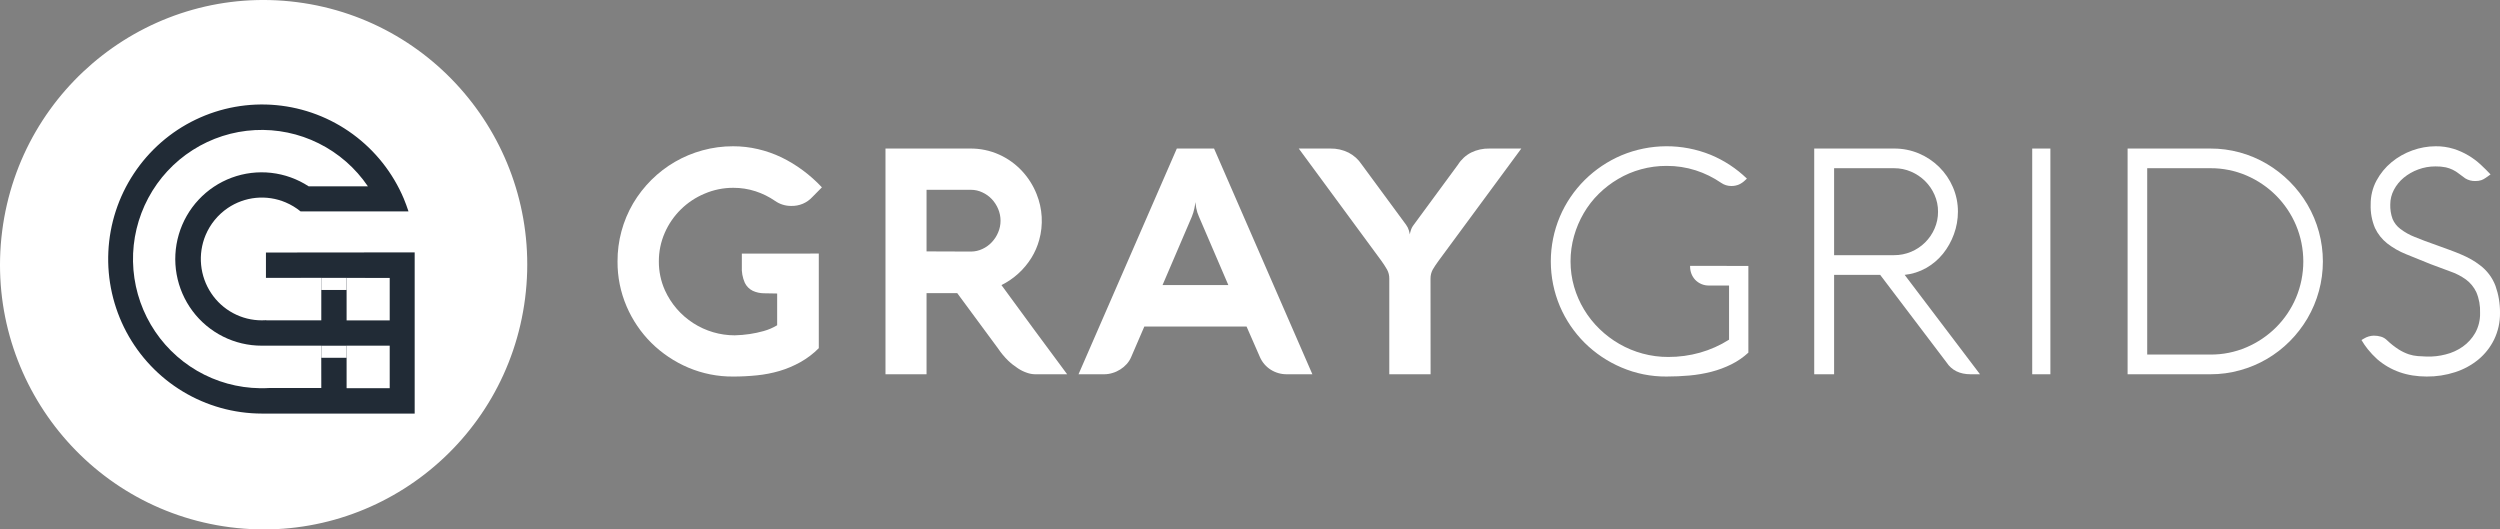 <svg width="170" height="36" viewBox="0 0 170 36" fill="none" xmlns="http://www.w3.org/2000/svg">
<rect x="0" y="0" width="170" height="36" fill="#808080" stroke="none"/>
<g clip-path="url(#clip0_121_53806)">
<path d="M63.005 25.45H60.213V10.101H65.948C66.64 10.091 67.326 10.233 67.958 10.519C68.539 10.783 69.062 11.16 69.497 11.628C69.922 12.084 70.258 12.616 70.489 13.196C70.891 14.19 70.953 15.29 70.664 16.324C70.546 16.75 70.368 17.158 70.136 17.534C69.641 18.329 68.936 18.971 68.099 19.386C68.846 20.409 69.588 21.422 70.326 22.424C71.064 23.427 71.811 24.435 72.566 25.45H70.372C70.192 25.445 70.014 25.413 69.844 25.352C69.624 25.28 69.414 25.177 69.22 25.048C68.981 24.892 68.755 24.715 68.548 24.517C68.296 24.269 68.069 23.996 67.872 23.702L65.09 19.931H63.005V25.45ZM66.034 17.106C66.301 17.104 66.564 17.044 66.805 16.929C67.046 16.819 67.265 16.662 67.446 16.467C67.629 16.272 67.775 16.046 67.877 15.798C67.983 15.55 68.037 15.283 68.037 15.013C68.038 14.738 67.983 14.466 67.877 14.213C67.774 13.966 67.628 13.739 67.446 13.544C67.264 13.35 67.046 13.194 66.805 13.084C66.564 12.968 66.301 12.908 66.034 12.907H63.005V17.095L66.034 17.106Z" fill="white"/>
<path d="M80.024 10.101H82.556L89.242 25.45H87.501C87.116 25.453 86.738 25.346 86.412 25.14C86.087 24.935 85.83 24.636 85.675 24.282L84.766 22.205H77.814L76.918 24.282C76.845 24.455 76.742 24.614 76.617 24.754C76.489 24.897 76.342 25.02 76.181 25.122C76.016 25.227 75.838 25.308 75.651 25.363C75.466 25.421 75.273 25.45 75.079 25.45H73.339L80.024 10.101ZM79.052 19.386H83.528L81.531 14.738C81.446 14.55 81.383 14.352 81.344 14.149C81.312 13.972 81.291 13.834 81.284 13.742C81.271 13.88 81.249 14.018 81.221 14.154C81.18 14.354 81.122 14.55 81.044 14.738L79.052 19.386Z" fill="white"/>
<path d="M97.28 25.45H94.472V18.948C94.475 18.735 94.424 18.524 94.323 18.337C94.202 18.127 94.071 17.923 93.928 17.727L88.316 10.101H90.46C90.89 10.092 91.317 10.187 91.703 10.379C92.064 10.566 92.371 10.842 92.594 11.182L95.614 15.285C95.702 15.404 95.768 15.539 95.808 15.681C95.843 15.816 95.862 15.903 95.869 15.938C95.882 15.853 95.902 15.769 95.929 15.687C95.971 15.541 96.042 15.404 96.136 15.285L99.145 11.193C99.363 10.845 99.671 10.562 100.037 10.374C100.423 10.185 100.849 10.092 101.278 10.101H103.449L97.821 17.737C97.737 17.852 97.66 17.957 97.599 18.054C97.535 18.145 97.477 18.24 97.423 18.337C97.374 18.429 97.338 18.526 97.312 18.627C97.286 18.732 97.274 18.84 97.275 18.948L97.28 25.45Z" fill="white"/>
<path d="M118.889 18.082V23.979C118.543 24.299 118.153 24.567 117.731 24.776C117.299 24.99 116.846 25.159 116.379 25.279C115.888 25.405 115.389 25.49 114.884 25.535C114.371 25.581 113.848 25.604 113.319 25.604C112.267 25.612 111.224 25.402 110.258 24.988C109.325 24.593 108.476 24.023 107.757 23.312C107.041 22.599 106.469 21.756 106.073 20.828C105.665 19.862 105.455 18.825 105.455 17.777C105.455 16.73 105.665 15.693 106.073 14.727C106.47 13.796 107.045 12.95 107.764 12.236C108.484 11.525 109.332 10.956 110.265 10.56C112.202 9.752 114.381 9.74 116.326 10.528C117.243 10.909 118.078 11.458 118.79 12.146L118.684 12.243C118.558 12.37 118.411 12.473 118.25 12.547C118.084 12.616 117.906 12.65 117.728 12.648C117.481 12.649 117.241 12.575 117.039 12.434C116.508 12.07 115.927 11.784 115.313 11.585C114.671 11.379 114 11.277 113.326 11.281C112.74 11.279 112.156 11.356 111.592 11.511C111.046 11.659 110.522 11.88 110.036 12.168C109.555 12.45 109.11 12.791 108.714 13.182C108.316 13.574 107.974 14.016 107.694 14.497C107.409 14.986 107.187 15.508 107.034 16.052C106.875 16.613 106.796 17.194 106.797 17.777C106.796 18.36 106.877 18.942 107.04 19.503C107.356 20.592 107.951 21.58 108.767 22.371C109.173 22.764 109.625 23.105 110.114 23.387C110.612 23.674 111.146 23.895 111.7 24.044C112.267 24.198 112.854 24.276 113.444 24.273C114.172 24.276 114.9 24.177 115.601 23.98C116.299 23.782 116.964 23.485 117.576 23.098V19.416H116.213C116.037 19.419 115.864 19.386 115.702 19.319C115.54 19.252 115.394 19.152 115.273 19.026C115.162 18.907 115.075 18.767 115.016 18.615C114.956 18.458 114.926 18.291 114.926 18.123V18.08L118.889 18.082Z" fill="white"/>
<path d="M124.719 25.45H123.367V10.101H128.792C129.376 10.096 129.953 10.211 130.491 10.437C131.004 10.655 131.472 10.968 131.867 11.359C132.263 11.751 132.579 12.214 132.797 12.725C133.026 13.252 133.141 13.821 133.139 14.395C133.139 14.918 133.047 15.436 132.867 15.927C132.694 16.407 132.442 16.857 132.122 17.256C131.804 17.648 131.416 17.977 130.976 18.226C130.528 18.479 130.031 18.638 129.517 18.691L134.64 25.45H134.003C133.261 25.45 132.711 25.177 132.36 24.638L127.852 18.691H124.719V25.45ZM124.719 11.438V17.352H128.792C129.191 17.354 129.588 17.276 129.955 17.122C130.311 16.973 130.633 16.758 130.906 16.488C131.179 16.217 131.397 15.898 131.549 15.547C131.708 15.184 131.79 14.791 131.786 14.395C131.79 14.001 131.708 13.611 131.549 13.25C131.24 12.542 130.67 11.978 129.955 11.674C129.588 11.516 129.193 11.436 128.792 11.438H124.719Z" fill="white"/>
<path d="M139.426 25.45H138.191V10.101H139.426V25.45Z" fill="white"/>
<path d="M144.677 25.45V10.101H150.301C151.657 10.095 152.988 10.458 154.155 11.15C155.289 11.822 156.235 12.771 156.905 13.908C157.593 15.082 157.956 16.419 157.956 17.78C157.956 19.142 157.593 20.479 156.905 21.653C156.571 22.219 156.168 22.741 155.704 23.206C154.77 24.145 153.607 24.824 152.333 25.175C151.672 25.36 150.987 25.453 150.301 25.45H144.677ZM150.301 24.11C151.149 24.117 151.988 23.948 152.769 23.613C153.516 23.292 154.196 22.832 154.774 22.258C155.351 21.681 155.811 20.997 156.13 20.244C156.457 19.464 156.625 18.627 156.625 17.78C156.625 16.934 156.457 16.097 156.13 15.317C155.811 14.563 155.351 13.877 154.774 13.298C154.198 12.721 153.516 12.259 152.769 11.937C151.988 11.602 151.149 11.432 150.301 11.438H146.01V24.11H150.301Z" fill="white"/>
<path d="M167.636 12.127C167.472 12.014 167.326 11.906 167.203 11.807C166.944 11.6 166.643 11.454 166.319 11.38C166.086 11.333 165.848 11.311 165.611 11.316C165.21 11.314 164.809 11.385 164.434 11.525C164.077 11.656 163.745 11.846 163.452 12.087C163.178 12.314 162.95 12.594 162.785 12.91C162.623 13.216 162.537 13.558 162.538 13.904C162.528 14.239 162.58 14.573 162.694 14.888C162.808 15.157 162.991 15.391 163.225 15.567C163.523 15.793 163.851 15.977 164.2 16.113C164.602 16.28 165.101 16.467 165.694 16.674C166.009 16.792 166.304 16.899 166.578 16.996C166.849 17.095 167.11 17.197 167.349 17.3C167.582 17.398 167.809 17.508 168.029 17.63C168.24 17.749 168.442 17.883 168.634 18.031C169.116 18.39 169.485 18.881 169.695 19.444C169.903 20.032 170.006 20.651 170 21.274C170.009 21.899 169.873 22.518 169.603 23.082C169.347 23.607 168.983 24.072 168.534 24.445C168.066 24.829 167.53 25.121 166.953 25.306C166.327 25.51 165.672 25.61 165.013 25.604C163.679 25.604 162.554 25.209 161.64 24.417C161.411 24.208 161.197 23.981 161.003 23.739C160.848 23.543 160.706 23.337 160.581 23.122L160.74 23.027C160.944 22.901 161.176 22.831 161.415 22.824C161.581 22.823 161.747 22.846 161.908 22.893C162.066 22.94 162.21 23.027 162.326 23.145C162.571 23.379 162.839 23.588 163.124 23.771C163.335 23.903 163.562 24.011 163.797 24.092C163.996 24.157 164.201 24.198 164.408 24.214C164.604 24.228 164.805 24.239 165.013 24.246C165.448 24.26 165.882 24.211 166.303 24.101C166.722 23.999 167.117 23.819 167.47 23.571C167.818 23.325 168.107 23.005 168.317 22.635C168.545 22.219 168.658 21.751 168.645 21.278C168.665 20.794 168.578 20.311 168.388 19.865C168.227 19.524 167.983 19.229 167.68 19.004C167.35 18.769 166.987 18.584 166.603 18.453C166.189 18.306 165.743 18.14 165.265 17.955C164.658 17.713 164.105 17.487 163.605 17.282C163.146 17.099 162.717 16.852 162.326 16.549C161.974 16.27 161.691 15.913 161.5 15.507C161.286 15 161.186 14.452 161.206 13.903C161.2 13.336 161.335 12.777 161.603 12.277C161.86 11.8 162.207 11.377 162.626 11.03C163.047 10.683 163.526 10.412 164.041 10.228C164.546 10.044 165.081 9.948 165.619 9.946C166.035 9.94 166.45 10 166.847 10.122C167.199 10.232 167.536 10.383 167.852 10.571C168.148 10.747 168.425 10.953 168.678 11.186C168.923 11.414 169.15 11.639 169.358 11.861L169.025 12.095C168.935 12.161 168.837 12.213 168.731 12.251C168.601 12.293 168.465 12.312 168.328 12.309C168.084 12.318 167.844 12.255 167.636 12.127Z" fill="white"/>
<path d="M55.678 17.242V23.676C55.307 24.05 54.884 24.37 54.424 24.628C53.975 24.879 53.5 25.079 53.007 25.225C52.504 25.372 51.989 25.472 51.467 25.524C50.931 25.578 50.392 25.606 49.853 25.605C48.804 25.614 47.765 25.406 46.799 24.996C45.867 24.6 45.019 24.032 44.297 23.322C43.58 22.609 43.007 21.765 42.609 20.835C42.195 19.87 41.985 18.83 41.992 17.78C41.985 16.391 42.352 15.025 43.055 13.826C43.4 13.245 43.817 12.71 44.296 12.233C45.26 11.274 46.456 10.582 47.768 10.224C48.448 10.037 49.15 9.944 49.855 9.946C50.422 9.945 50.986 10.01 51.538 10.139C52.088 10.267 52.623 10.454 53.133 10.697C53.646 10.945 54.134 11.242 54.591 11.582C55.058 11.927 55.492 12.315 55.89 12.739L55.244 13.393C55.062 13.592 54.838 13.751 54.589 13.856C54.339 13.961 54.069 14.011 53.798 14.003C53.407 14.006 53.024 13.887 52.704 13.662C52.296 13.381 51.849 13.161 51.379 13.007C50.889 12.848 50.377 12.769 49.862 12.771C49.192 12.769 48.529 12.904 47.913 13.168C46.702 13.673 45.731 14.626 45.205 15.828C44.936 16.442 44.799 17.105 44.802 17.775C44.797 18.456 44.94 19.131 45.22 19.752C45.634 20.661 46.301 21.433 47.142 21.973C47.983 22.514 48.961 22.802 49.961 22.802C50.302 22.794 50.643 22.765 50.98 22.715C51.299 22.667 51.614 22.6 51.924 22.513C52.249 22.424 52.559 22.29 52.847 22.117V19.959L51.962 19.943C51.696 19.944 51.433 19.887 51.191 19.777C50.955 19.662 50.764 19.471 50.649 19.235C50.492 18.88 50.422 18.493 50.445 18.106V17.247L55.678 17.242Z" fill="white"/>
<path d="M35.707 20.284C36.963 10.424 30.021 1.409 20.201 0.147C10.382 -1.114 1.403 5.857 0.147 15.716C-1.109 25.576 5.833 34.591 15.652 35.853C25.472 37.114 34.451 30.143 35.707 20.284Z" fill="white"/>
<path d="M18.591 17.717V19.442H22.354V22.328H18.617V22.317C18.518 22.317 18.414 22.328 18.314 22.328C17.759 22.329 17.209 22.219 16.697 22.002C15.954 21.687 15.317 21.162 14.863 20.492C14.306 19.662 14.064 18.659 14.182 17.665C14.301 16.672 14.772 15.754 15.508 15.08C16.245 14.406 17.199 14.021 18.196 13.995C19.192 13.97 20.165 14.305 20.935 14.94H28.273C28.179 14.645 28.069 14.354 27.953 14.072C27.217 12.321 26.022 10.804 24.495 9.681C22.969 8.558 21.167 7.872 19.283 7.695C17.399 7.518 15.502 7.858 13.795 8.678C12.088 9.497 10.633 10.767 9.588 12.35C8.542 13.934 7.943 15.773 7.855 17.671C7.767 19.569 8.193 21.455 9.088 23.13C9.983 24.804 11.314 26.203 12.938 27.178C14.562 28.154 16.419 28.669 18.312 28.668H28.707V17.713L18.591 17.717ZM22.354 26.927H18.889C18.758 26.927 18.624 26.941 18.481 26.943H18.179C16.677 26.922 15.205 26.512 13.906 25.754C12.607 24.996 11.525 23.915 10.763 22.615C10.001 21.314 9.586 19.839 9.557 18.33C9.528 16.822 9.887 15.332 10.598 14.003C11.31 12.674 12.35 11.552 13.619 10.744C14.888 9.937 16.343 9.471 17.843 9.392C19.344 9.313 20.839 9.623 22.186 10.293C23.532 10.963 24.683 11.97 25.529 13.216H21.498C20.731 12.72 19.859 12.409 18.952 12.31C18.045 12.21 17.127 12.324 16.272 12.643C15.416 12.962 14.647 13.477 14.024 14.147C13.401 14.817 12.943 15.623 12.684 16.502C12.426 17.381 12.376 18.308 12.537 19.21C12.698 20.111 13.066 20.963 13.613 21.697C14.159 22.431 14.868 23.027 15.684 23.438C16.499 23.849 17.399 24.063 18.312 24.063H22.354V26.927ZM27.005 26.943H24.074L24.09 26.933H24.074V24.067H27.005V26.943ZM27.005 22.332H24.074V19.446H27.005V22.332Z" fill="white"/>
<path d="M18.084 17.172V18.897H21.848V21.783H18.108V21.773C18.008 21.773 17.904 21.783 17.806 21.783C17.126 21.784 16.456 21.617 15.855 21.295C15.254 20.974 14.742 20.509 14.364 19.941C13.979 19.366 13.743 18.703 13.676 18.013C13.609 17.324 13.714 16.628 13.98 15.989C14.294 15.242 14.818 14.602 15.487 14.147C16.059 13.76 16.718 13.521 17.405 13.454C18.092 13.387 18.785 13.493 19.421 13.762C19.788 13.917 20.131 14.124 20.44 14.376H27.778C27.682 14.081 27.574 13.791 27.458 13.508C26.719 11.761 25.523 10.247 23.996 9.127C22.469 8.007 20.669 7.324 18.786 7.149C16.904 6.974 15.009 7.315 13.303 8.135C11.598 8.954 10.146 10.223 9.101 11.805C8.055 13.386 7.456 15.223 7.368 17.119C7.279 19.016 7.703 20.901 8.595 22.575C9.488 24.248 10.815 25.648 12.436 26.625C14.057 27.602 15.912 28.12 17.802 28.123H28.198V17.162L18.084 17.172ZM21.848 26.382H18.383C18.251 26.382 18.118 26.396 17.976 26.398H17.68C16.177 26.379 14.704 25.971 13.404 25.215C12.104 24.458 11.019 23.377 10.256 22.077C9.493 20.777 9.076 19.302 9.045 17.793C9.015 16.284 9.373 14.793 10.084 13.463C10.794 12.134 11.835 11.01 13.104 10.202C14.373 9.393 15.828 8.926 17.329 8.847C18.83 8.767 20.326 9.077 21.672 9.747C23.019 10.417 24.172 11.424 25.018 12.671H20.99C20.224 12.171 19.352 11.857 18.443 11.754C17.535 11.652 16.615 11.764 15.757 12.082C14.9 12.399 14.127 12.914 13.503 13.584C12.878 14.254 12.418 15.062 12.159 15.942C11.9 16.822 11.849 17.751 12.011 18.655C12.173 19.558 12.542 20.411 13.09 21.146C13.638 21.88 14.35 22.476 15.168 22.886C15.986 23.296 16.888 23.508 17.802 23.506H21.844L21.848 26.382ZM26.5 26.398H23.569L23.583 26.388H23.569V23.506H26.5V26.398ZM26.5 21.787H23.569V18.901H26.5V21.787Z" fill="#212B36"/>
<path d="M21.848 23.509H23.569V24.329H21.848V23.509Z" fill="white"/>
<path d="M20.456 18.898H21.848V19.718H23.567V18.898H24.828V18.895H20.456V18.898Z" fill="white"/>
</g>
<defs>
<clipPath id="clip0_121_53806">
<rect width="170" height="36" fill="white"/>
</clipPath>
</defs>
</svg>
